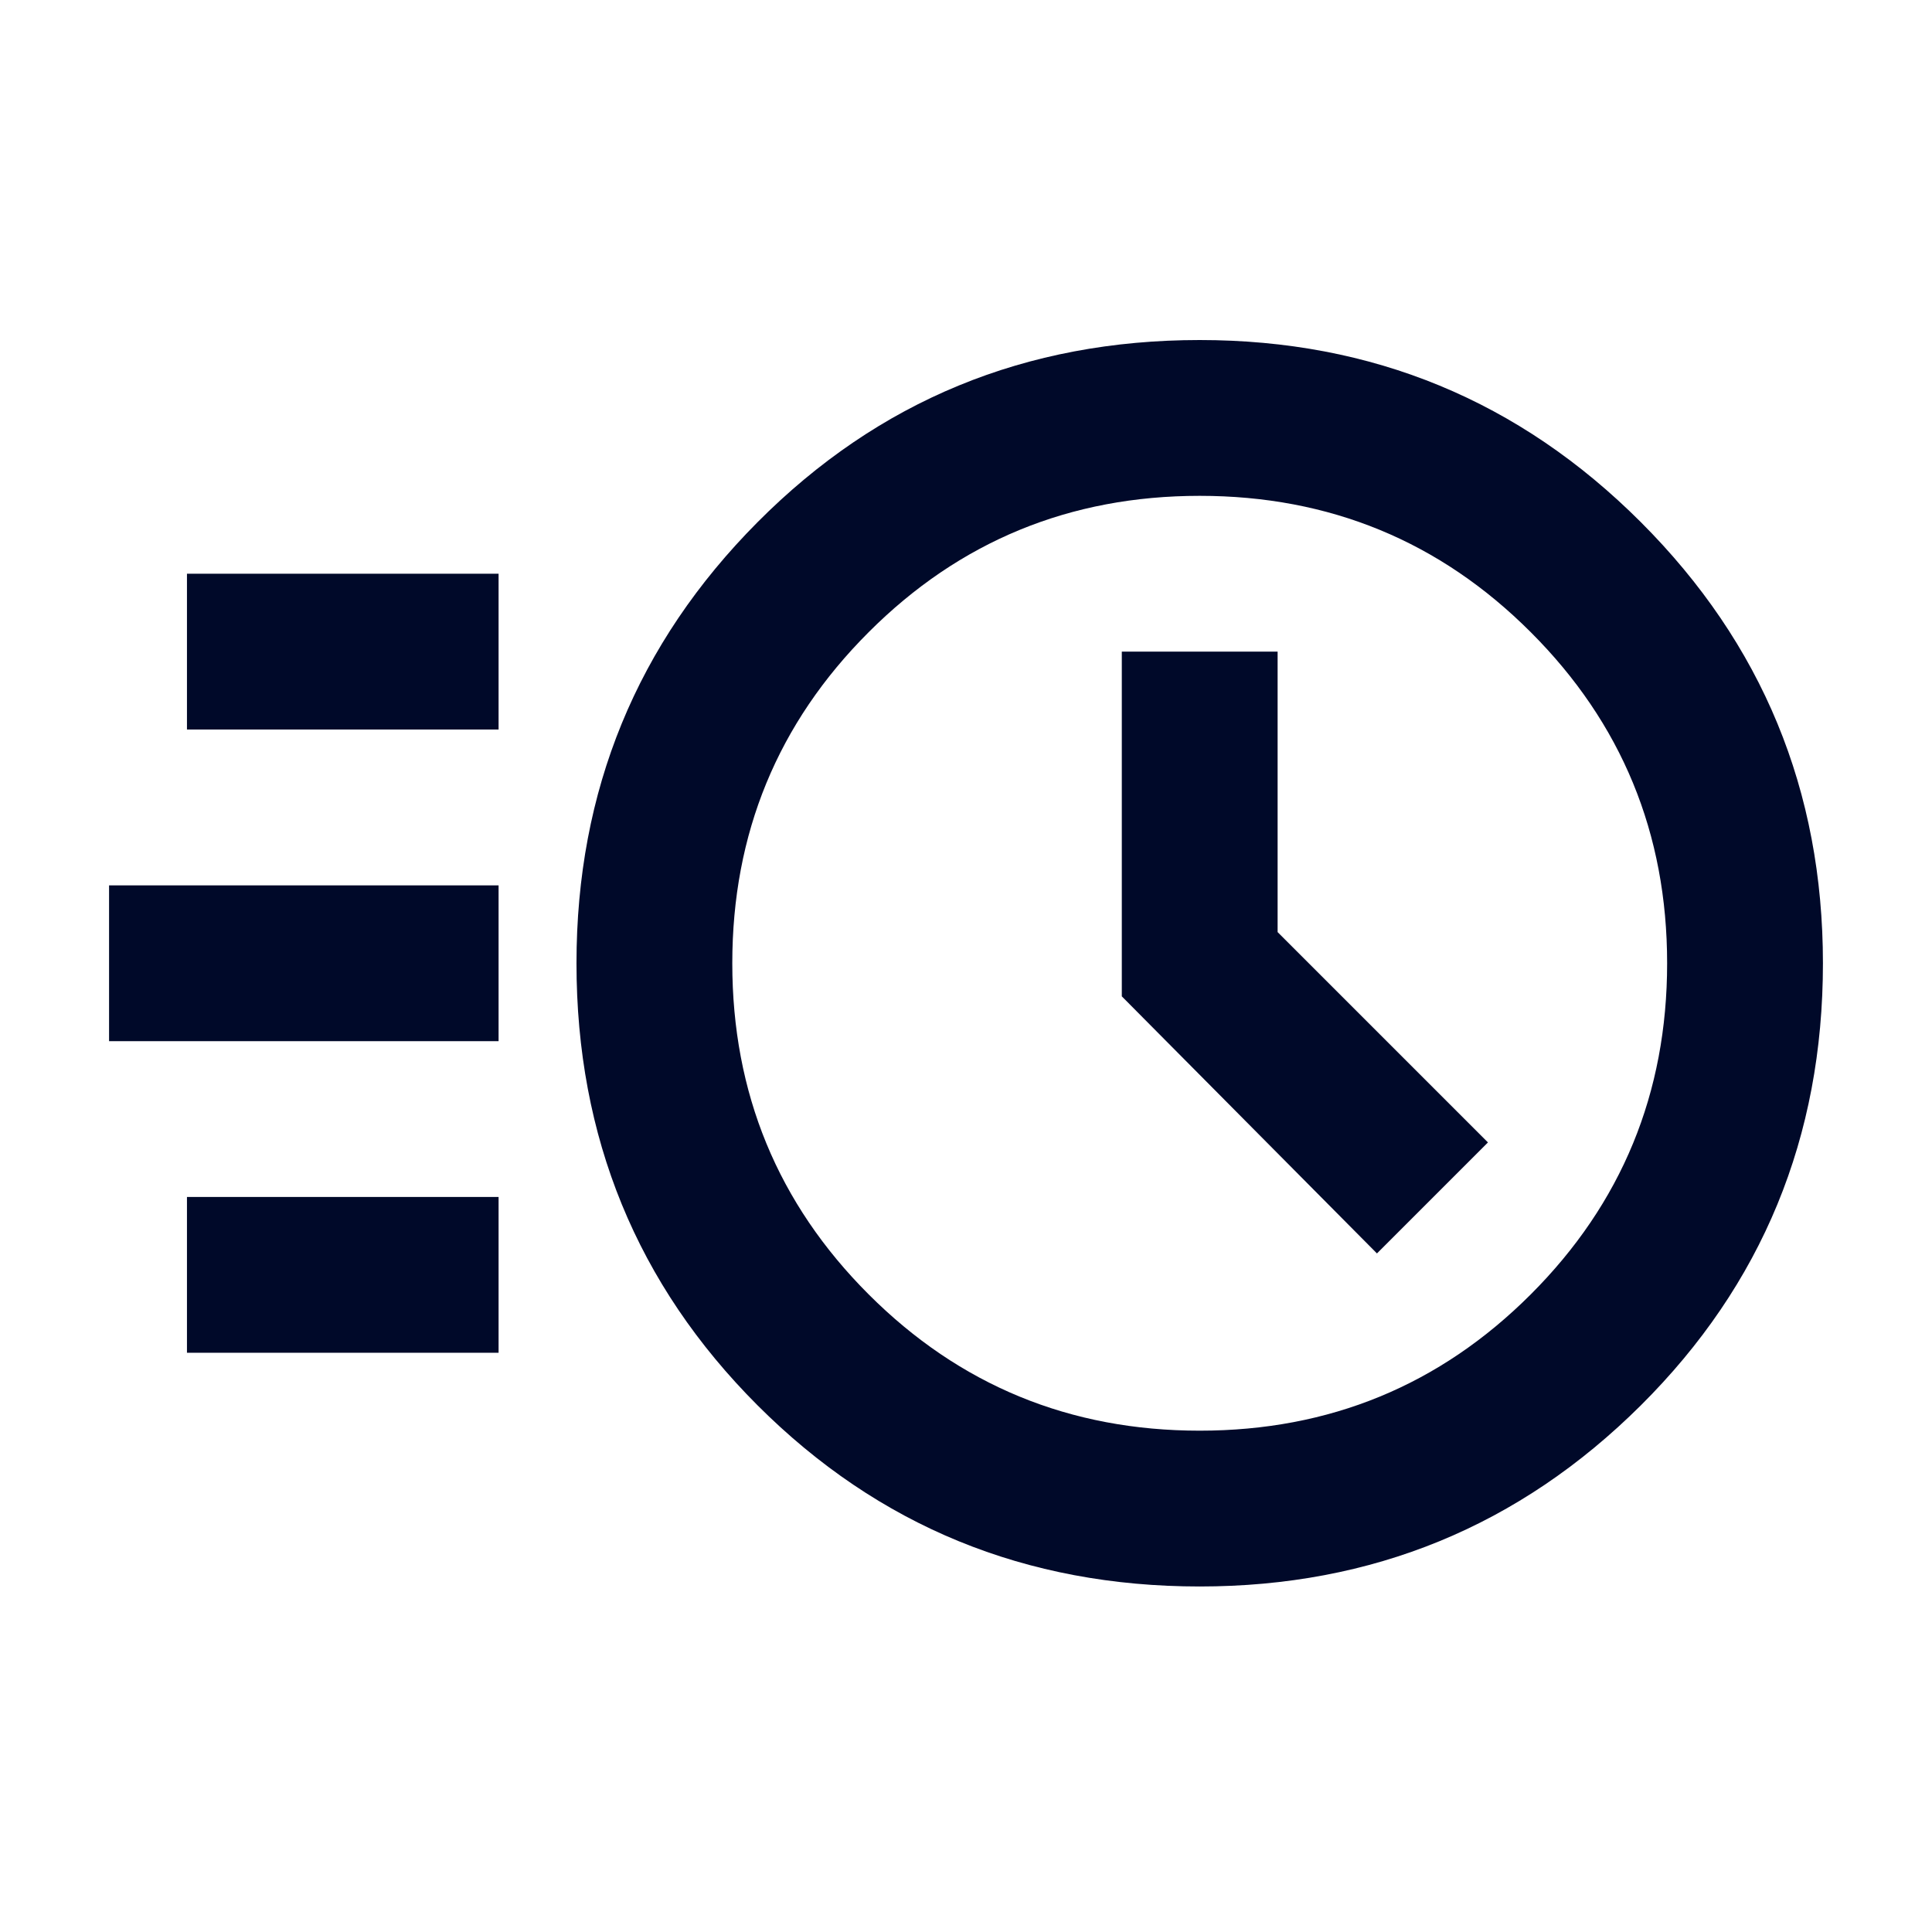 <svg width="31" height="31" viewBox="0 0 31 31" fill="none" xmlns="http://www.w3.org/2000/svg">
<mask id="mask0_73_378" style="mask-type:alpha" maskUnits="userSpaceOnUse" x="0" y="0" width="31" height="31">
<rect x="0.5" y="0.456" width="30" height="30" fill="#D9D9D9"/>
</mask>
<g mask="url(#mask0_73_378)">
<path d="M19.25 25.456C16.458 25.456 14.094 24.487 12.156 22.55C10.219 20.612 9.25 18.248 9.25 15.456C9.25 12.685 10.219 10.326 12.156 8.378C14.094 6.43 16.458 5.456 19.25 5.456C22.021 5.456 24.38 6.43 26.328 8.378C28.276 10.326 29.25 12.685 29.25 15.456C29.25 18.248 28.276 20.612 26.328 22.55C24.38 24.487 22.021 25.456 19.25 25.456ZM19.25 22.956C21.333 22.956 23.104 22.227 24.562 20.769C26.021 19.31 26.75 17.539 26.75 15.456C26.75 13.373 26.021 11.602 24.562 10.144C23.104 8.685 21.333 7.956 19.25 7.956C17.167 7.956 15.396 8.685 13.938 10.144C12.479 11.602 11.75 13.373 11.75 15.456C11.75 17.539 12.479 19.31 13.938 20.769C15.396 22.227 17.167 22.956 19.25 22.956ZM22.094 20.112L23.875 18.331L20.5 14.956V10.456H18V15.987L22.094 20.112ZM3 11.706V9.206H8V11.706H3ZM1.75 16.706V14.206H8V16.706H1.75ZM3 21.706V19.206H8V21.706H3Z" fill="#000929"/>
</g>
</svg>
